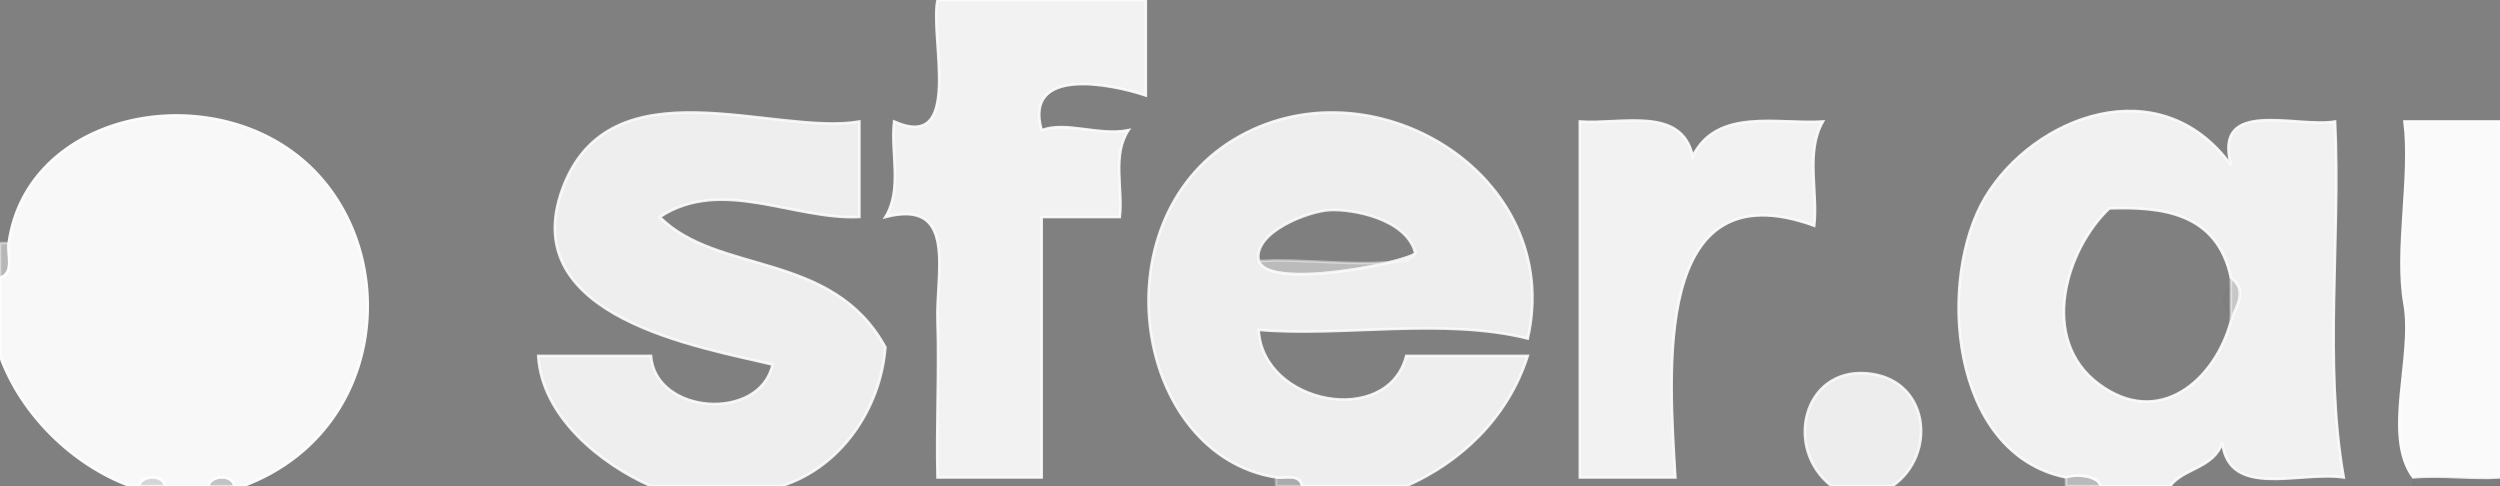 <svg xmlns="http://www.w3.org/2000/svg" xmlns:v="https://svgstorm.com"
viewBox = "0 0 288 56"
width="288"
height="56">
<rect x="0" y="0" width="288" height="56" fill="#808080" stroke="none"/>
<g fill="None" fill-opacity="0.0" stroke="#000000" stroke-opacity="0.00" stroke-width="0.3"><path d="
M 0.00 28.00 
C 0.50 28.00 1.00 28.00 1.00 28.00
C 3.09 12.94 24.05 8.72 35.25 18.75 C 46.44 28.78 44.73 49.77 28.00 56.00
L 75.00 56.00
C 69.26 53.49 62.41 48.02 62.00 41.00
C 66.33 41.00 70.67 41.00 75.00 41.00
C 75.49 47.75 87.52 48.62 89.00 42.00
C 80.84 40.02 59.36 36.60 64.78 21.78 C 70.20 6.96 89.08 15.68 99.00 14.00
C 99.00 17.67 99.00 21.33 99.00 25.00
C 91.35 25.35 83.09 20.34 76.00 25.00
C 82.71 31.71 95.88 28.85 102.00 40.00
C 101.45 47.15 96.81 53.88 90.00 56.00
L 147.00 56.00
C 147.00 55.50 147.00 55.00 147.00 55.00
C 130.71 52.44 126.40 25.65 142.10 16.10 C 157.80 6.55 180.31 20.05 176.00 39.00
C 166.27 36.56 154.44 38.84 145.00 38.00
C 145.48 46.65 159.86 49.29 162.00 41.00
C 166.67 41.00 171.33 41.00 176.00 41.00
C 173.65 48.34 168.05 53.34 162.00 56.00
L 211.00 56.00
C 205.50 51.73 207.67 42.45 215.00 43.00 C 222.34 43.56 223.20 52.43 218.00 56.00
L 238.00 56.00
C 238.00 55.50 238.00 55.00 238.00 55.00
C 224.50 52.27 223.14 31.97 228.71 22.70 C 234.29 13.42 248.78 7.78 257.00 19.00
C 254.93 11.23 264.56 14.76 269.00 14.00
C 269.65 27.58 267.69 41.86 270.00 55.00
C 264.91 54.25 256.80 57.52 256.00 51.00
C 255.06 53.94 251.50 53.94 250.00 56.00
L 278.00 56.00
C 278.00 55.50 278.00 55.00 278.00 55.00
C 274.44 50.18 278.10 41.17 277.00 35.00 C 275.90 28.83 277.82 20.38 277.00 14.00
C 280.67 14.00 284.33 14.00 288.00 14.00
L 288.00 0.00
L 132.00 0.00
C 132.00 3.67 132.00 7.33 132.00 11.00
C 128.00 9.66 117.91 7.62 120.00 15.00
C 122.78 13.93 126.61 15.68 130.00 15.00
C 128.10 17.90 129.38 21.70 129.00 25.00
C 126.00 25.00 123.00 25.00 120.00 25.00
C 120.00 35.00 120.00 45.00 120.00 55.00
C 116.00 55.00 112.00 55.00 108.00 55.00
C 107.85 49.33 108.20 42.56 108.00 37.00 C 107.80 31.44 110.34 22.86 102.00 25.00
C 103.97 21.78 102.58 17.62 103.00 14.00
C 111.04 17.56 107.09 4.40 108.00 0.00
L 0.00 0.00
L 0.00 28.00
M 195.00 18.00 
C 197.81 12.36 204.83 14.34 210.00 14.00
C 207.98 17.54 209.45 22.05 209.00 26.00
C 190.23 19.20 192.32 43.08 193.00 55.00
C 189.33 55.00 185.67 55.00 182.00 55.00
C 182.00 41.33 182.00 27.67 182.00 14.00
C 186.75 14.35 193.75 12.17 195.00 18.00 Z"/>
</g>
<g fill="None" fill-opacity="0.0" stroke="#FCFCFC" stroke-opacity="0.91" stroke-width="0.3"><path d="
M 132.00 0.00 
L 108.00 0.00
C 107.09 4.40 111.04 17.56 103.00 14.00
C 102.58 17.62 103.97 21.78 102.00 25.00
C 110.34 22.86 107.80 31.44 108.00 37.00 C 108.20 42.56 107.85 49.33 108.00 55.00
C 112.00 55.00 116.00 55.00 120.00 55.00
C 120.00 45.00 120.00 35.00 120.00 25.00
C 123.00 25.00 126.00 25.00 129.00 25.00
C 129.38 21.70 128.10 17.90 130.00 15.00
C 126.61 15.68 122.78 13.93 120.00 15.00
C 117.91 7.62 128.00 9.66 132.00 11.00
C 132.00 7.33 132.00 3.67 132.00 0.00 Z"/>
</g>
<g fill="None" fill-opacity="0.0" stroke="#FEFEFE" stroke-opacity="0.95" stroke-width="0.3"><path d="
M 1.00 28.00 
C 0.82 29.29 1.69 31.49 0.00 32.00
L 0.00 41.00
C 2.40 47.72 8.38 53.59 15.00 56.00
L 16.00 56.00
C 16.22 54.72 18.81 54.58 19.00 56.00
L 24.00 56.00
C 24.22 54.72 26.81 54.58 27.00 56.00
L 28.00 56.00
C 44.73 49.77 46.44 28.78 35.25 18.75 C 24.05 8.72 3.09 12.94 1.00 28.00 Z"/>
</g>
<g fill="None" fill-opacity="0.0" stroke="#FDFDFD" stroke-opacity="0.88" stroke-width="0.3"><path d="
M 75.00 56.00 
L 90.00 56.00
C 96.81 53.88 101.45 47.15 102.00 40.00
C 95.88 28.85 82.71 31.71 76.00 25.00
C 83.09 20.34 91.35 25.35 99.00 25.00
C 99.00 21.33 99.00 17.67 99.00 14.00
C 89.08 15.68 70.20 6.96 64.78 21.78 C 59.36 36.60 80.84 40.02 89.00 42.00
C 87.52 48.62 75.49 47.75 75.00 41.00
C 70.67 41.00 66.33 41.00 62.00 41.00
C 62.41 48.02 69.26 53.49 75.00 56.00 Z"/>
</g>
<g fill="None" fill-opacity="0.0" stroke="#FDFDFD" stroke-opacity="0.88" stroke-width="0.3"><path d="
M 147.00 55.00 
C 147.99 55.16 149.74 54.50 150.00 56.00
L 162.00 56.00
C 168.05 53.34 173.65 48.34 176.00 41.00
C 171.33 41.00 166.67 41.00 162.00 41.00
C 159.86 49.29 145.48 46.65 145.00 38.00
C 154.44 38.84 166.27 36.56 176.00 39.00
C 180.31 20.05 157.80 6.55 142.10 16.10 C 126.40 25.65 130.71 52.44 147.00 55.00
M 163.00 29.00 
C 164.51 29.70 146.09 33.77 145.00 30.00
C 144.40 26.74 150.75 24.30 153.25 24.20 C 155.74 24.09 161.85 25.13 163.00 29.00 Z"/>
</g>
<g fill="None" fill-opacity="0.0" stroke="#FDFDFD" stroke-opacity="0.90" stroke-width="0.3"><path d="
M 238.00 55.00 
C 238.95 54.57 241.72 54.73 242.00 56.00
L 250.00 56.00
C 251.50 53.94 255.06 53.94 256.00 51.00
C 256.80 57.52 264.91 54.25 270.00 55.00
C 267.69 41.86 269.65 27.58 269.00 14.00
C 264.56 14.76 254.93 11.23 257.00 19.00
C 248.78 7.78 234.29 13.42 228.71 22.70 C 223.14 31.97 224.50 52.27 238.00 55.00
M 257.00 32.00 
C 259.12 33.56 257.40 35.53 257.00 37.00
C 255.17 43.78 248.74 49.42 241.77 44.23 C 234.81 39.04 238.04 28.69 243.00 24.00
C 249.03 23.82 255.40 24.46 257.00 32.00 Z"/>
</g>
<g fill="None" fill-opacity="0.0" stroke="#FCFCFC" stroke-opacity="0.92" stroke-width="0.3"><path d="
M 195.00 18.00 
C 193.75 12.17 186.75 14.35 182.00 14.00
C 182.00 27.67 182.00 41.33 182.00 55.00
C 185.67 55.00 189.33 55.00 193.00 55.00
C 192.32 43.08 190.23 19.20 209.00 26.00
C 209.45 22.05 207.98 17.54 210.00 14.00
C 204.83 14.34 197.81 12.36 195.00 18.00 Z"/>
</g>
<g fill="None" fill-opacity="0.0" stroke="#FDFDFD" stroke-opacity="0.97" stroke-width="0.3"><path d="
M 278.00 55.00 
C 281.31 54.70 284.69 55.22 288.00 55.00
L 288.00 14.00
C 284.33 14.00 280.67 14.00 277.00 14.00
C 277.82 20.38 275.90 28.83 277.00 35.00 C 278.10 41.17 274.44 50.18 278.00 55.00 Z"/>
</g>
<g fill="None" fill-opacity="0.0" stroke="#010101" stroke-opacity="0.01" stroke-width="0.3"><path d="
M 145.00 30.00 
C 145.04 30.13 146.50 30.00 147.00 30.00
C 151.22 28.20 157.83 28.75 162.00 30.00
C 162.35 29.95 163.08 29.26 163.00 29.00
C 161.85 25.13 155.74 24.09 153.25 24.20 C 150.75 24.30 144.40 26.74 145.00 30.00 Z"/>
</g>
<g fill="None" fill-opacity="0.0" stroke="#000000" stroke-opacity="0.00" stroke-width="0.3"><path d="
M 257.00 37.00 
C 257.07 35.52 255.17 34.88 257.00 33.00
C 257.00 32.50 257.00 32.00 257.00 32.00
C 255.40 24.46 249.03 23.82 243.00 24.00
C 238.04 28.69 234.81 39.04 241.77 44.23 C 248.74 49.42 255.17 43.78 257.00 37.00 Z"/>
</g>
<g fill="None" fill-opacity="0.0" stroke="#FFFFFF" stroke-opacity="0.43" stroke-width="0.3"><path d="
M 0.00 32.00 
C 1.69 31.49 0.82 29.29 1.00 28.00
C 1.00 28.00 0.50 28.00 0.00 28.00
L 0.00 32.00 Z"/>
</g>
<g fill="None" fill-opacity="0.0" stroke="#6D6D6D" stroke-opacity="0.03" stroke-width="0.3"><path d="
M 147.00 30.00 
C 151.83 30.00 157.23 30.69 162.00 30.00
C 157.83 28.75 151.22 28.20 147.00 30.00 Z"/>
</g>
<g fill="None" fill-opacity="0.0" stroke="#F4F4F4" stroke-opacity="0.51" stroke-width="0.3"><path d="
M 162.00 30.00 
C 157.23 30.69 151.83 30.00 147.00 30.00
C 146.50 30.00 145.04 30.13 145.00 30.00
C 146.09 33.77 164.51 29.70 163.00 29.00
C 163.08 29.26 162.35 29.95 162.00 30.00 Z"/>
</g>
<g fill="None" fill-opacity="0.0" stroke="#F2F2F2" stroke-opacity="0.62" stroke-width="0.3"><path d="
M 257.00 33.00 
C 257.00 34.33 257.00 35.67 257.00 37.00
C 257.40 35.53 259.12 33.56 257.00 32.00
C 257.00 32.00 257.00 32.50 257.00 33.00 Z"/>
</g>
<g fill="None" fill-opacity="0.0" stroke="#575757" stroke-opacity="0.04" stroke-width="0.3"><path d="
M 257.00 37.00 
C 257.00 35.67 257.00 34.33 257.00 33.00
C 255.17 34.88 257.07 35.52 257.00 37.00 Z"/>
</g>
<g fill="None" fill-opacity="0.0" stroke="#000000" stroke-opacity="0.00" stroke-width="0.3"><path d="
M 0.00 56.00 
L 15.00 56.00
C 8.38 53.59 2.40 47.72 0.00 41.00
L 0.00 56.00 Z"/>
</g>
<g fill="None" fill-opacity="0.0" stroke="#FCFCFC" stroke-opacity="0.88" stroke-width="0.3"><path d="
M 211.00 56.00 
L 218.00 56.00
C 223.20 52.43 222.34 43.56 215.00 43.00 C 207.67 42.45 205.50 51.73 211.00 56.00 Z"/>
</g>
<g fill="None" fill-opacity="0.0" stroke="#FFFFFF" stroke-opacity="0.67" stroke-width="0.3"><path d="
M 16.00 56.00 
L 19.00 56.00
C 18.81 54.58 16.22 54.72 16.00 56.00 Z"/>
</g>
<g fill="None" fill-opacity="0.0" stroke="#FFFFFF" stroke-opacity="0.52" stroke-width="0.3"><path d="
M 24.00 56.00 
L 27.00 56.00
C 26.81 54.58 24.22 54.72 24.00 56.00 Z"/>
</g>
<g fill="None" fill-opacity="0.0" stroke="#FFFFFF" stroke-opacity="0.33" stroke-width="0.3"><path d="
M 147.00 56.00 
L 150.00 56.00
C 149.74 54.50 147.99 55.16 147.00 55.00
C 147.00 55.00 147.00 55.50 147.00 56.00 Z"/>
</g>
<g fill="None" fill-opacity="0.0" stroke="#FFFFFF" stroke-opacity="0.45" stroke-width="0.3"><path d="
M 238.00 56.00 
L 242.00 56.00
C 241.72 54.73 238.95 54.57 238.00 55.00
C 238.00 55.00 238.00 55.50 238.00 56.00 Z"/>
</g>
<g fill="None" fill-opacity="0.0" stroke="#3C3C3C" stroke-opacity="0.05" stroke-width="0.3"><path d="
M 278.00 56.00 
L 288.00 56.00
L 288.00 55.00
C 284.69 55.22 281.31 54.70 278.00 55.00
C 278.00 55.00 278.00 55.50 278.00 56.00 Z"/>
</g>
<g fill="#000000" fill-opacity="0.00" stroke="None">
<path d="
M 0.00 28.00 
C 0.50 28.00 1.00 28.00 1.00 28.00
C 3.09 12.94 24.05 8.72 35.25 18.75 C 46.44 28.78 44.73 49.77 28.00 56.00
L 75.00 56.00
C 69.26 53.49 62.41 48.02 62.00 41.00
C 66.33 41.00 70.67 41.00 75.00 41.00
C 75.49 47.75 87.52 48.62 89.00 42.00
C 80.84 40.02 59.36 36.60 64.78 21.78 C 70.20 6.96 89.08 15.68 99.00 14.00
C 99.00 17.67 99.00 21.33 99.00 25.00
C 91.35 25.35 83.09 20.34 76.00 25.00
C 82.71 31.71 95.88 28.85 102.00 40.00
C 101.45 47.15 96.81 53.88 90.00 56.00
L 147.00 56.00
C 147.00 55.50 147.00 55.00 147.00 55.00
C 130.71 52.44 126.40 25.65 142.10 16.10 C 157.80 6.55 180.31 20.05 176.00 39.00
C 166.27 36.56 154.44 38.84 145.00 38.00
C 145.48 46.65 159.86 49.29 162.00 41.00
C 166.67 41.00 171.33 41.00 176.00 41.00
C 173.65 48.34 168.05 53.34 162.00 56.00
L 211.00 56.00
C 205.50 51.73 207.67 42.45 215.00 43.00 C 222.34 43.56 223.20 52.43 218.00 56.00
L 238.00 56.00
C 238.00 55.50 238.00 55.00 238.00 55.00
C 224.50 52.27 223.14 31.97 228.71 22.70 C 234.29 13.42 248.78 7.78 257.00 19.00
C 254.93 11.23 264.56 14.76 269.00 14.00
C 269.65 27.58 267.69 41.86 270.00 55.00
C 264.91 54.25 256.80 57.52 256.00 51.00
C 255.06 53.94 251.50 53.94 250.00 56.00
L 278.00 56.00
C 278.00 55.50 278.00 55.00 278.00 55.00
C 274.44 50.18 278.10 41.17 277.00 35.00 C 275.90 28.83 277.82 20.38 277.00 14.00
C 280.67 14.00 284.33 14.00 288.00 14.00
L 288.00 0.00
L 132.00 0.00
C 132.00 3.67 132.00 7.33 132.00 11.00
C 128.00 9.66 117.91 7.62 120.00 15.00
C 122.78 13.93 126.61 15.68 130.00 15.00
C 128.10 17.90 129.38 21.70 129.00 25.00
C 126.00 25.00 123.00 25.00 120.00 25.00
C 120.00 35.00 120.00 45.00 120.00 55.00
C 116.00 55.00 112.00 55.00 108.00 55.00
C 107.85 49.33 108.20 42.56 108.00 37.00 C 107.80 31.44 110.34 22.86 102.00 25.00
C 103.97 21.78 102.58 17.62 103.00 14.00
C 111.04 17.56 107.09 4.40 108.00 0.00
L 0.00 0.00
L 0.00 28.00
M 195.00 18.00 
C 197.81 12.36 204.83 14.34 210.00 14.00
C 207.98 17.54 209.45 22.05 209.00 26.00
C 190.23 19.20 192.32 43.08 193.00 55.00
C 189.33 55.00 185.67 55.00 182.00 55.00
C 182.00 41.33 182.00 27.67 182.00 14.00
C 186.75 14.35 193.75 12.17 195.00 18.00 Z"/>
</g>
<g fill="#FCFCFC" fill-opacity="0.91" stroke="None">
<path d="
M 132.00 0.00 
L 108.00 0.00
C 107.09 4.40 111.04 17.56 103.00 14.00
C 102.58 17.62 103.97 21.78 102.00 25.00
C 110.34 22.86 107.80 31.44 108.00 37.00 C 108.20 42.56 107.85 49.33 108.00 55.00
C 112.00 55.00 116.00 55.00 120.00 55.00
C 120.00 45.00 120.00 35.00 120.00 25.00
C 123.00 25.00 126.00 25.00 129.00 25.00
C 129.38 21.70 128.10 17.90 130.00 15.00
C 126.61 15.68 122.78 13.93 120.00 15.00
C 117.91 7.62 128.00 9.66 132.00 11.00
C 132.00 7.33 132.00 3.67 132.00 0.00 Z"/>
</g>
<g fill="#FEFEFE" fill-opacity="0.95" stroke="None">
<path d="
M 1.00 28.00 
C 0.82 29.29 1.69 31.49 0.00 32.00
L 0.00 41.00
C 2.40 47.72 8.38 53.59 15.00 56.00
L 16.00 56.00
C 16.22 54.72 18.81 54.58 19.00 56.00
L 24.00 56.00
C 24.22 54.72 26.81 54.58 27.00 56.00
L 28.00 56.00
C 44.73 49.77 46.44 28.78 35.25 18.75 C 24.05 8.72 3.09 12.94 1.00 28.00 Z"/>
</g>
<g fill="#FDFDFD" fill-opacity="0.88" stroke="None">
<path d="
M 75.00 56.00 
L 90.00 56.00
C 96.81 53.88 101.45 47.15 102.00 40.00
C 95.88 28.85 82.71 31.71 76.00 25.00
C 83.09 20.34 91.35 25.35 99.00 25.00
C 99.00 21.33 99.00 17.67 99.00 14.00
C 89.08 15.68 70.20 6.96 64.78 21.78 C 59.36 36.60 80.84 40.02 89.00 42.00
C 87.52 48.62 75.49 47.75 75.00 41.00
C 70.67 41.00 66.33 41.00 62.00 41.00
C 62.41 48.02 69.26 53.49 75.00 56.00 Z"/>
</g>
<g fill="#FDFDFD" fill-opacity="0.88" stroke="None">
<path d="
M 147.00 55.00 
C 147.99 55.16 149.74 54.50 150.00 56.00
L 162.00 56.00
C 168.05 53.34 173.65 48.34 176.00 41.00
C 171.33 41.00 166.67 41.00 162.00 41.00
C 159.86 49.29 145.48 46.65 145.00 38.00
C 154.44 38.84 166.27 36.56 176.00 39.00
C 180.31 20.05 157.80 6.55 142.10 16.10 C 126.40 25.65 130.71 52.44 147.00 55.00
M 163.00 29.00 
C 164.51 29.70 146.09 33.77 145.00 30.00
C 144.40 26.74 150.75 24.30 153.25 24.20 C 155.74 24.09 161.85 25.13 163.00 29.00 Z"/>
</g>
<g fill="#FDFDFD" fill-opacity="0.90" stroke="None">
<path d="
M 238.00 55.00 
C 238.95 54.57 241.72 54.73 242.00 56.00
L 250.00 56.00
C 251.50 53.94 255.06 53.94 256.00 51.00
C 256.80 57.52 264.91 54.25 270.00 55.00
C 267.69 41.86 269.65 27.58 269.00 14.00
C 264.56 14.76 254.93 11.23 257.00 19.00
C 248.78 7.78 234.29 13.42 228.71 22.70 C 223.14 31.97 224.50 52.27 238.00 55.00
M 257.00 32.00 
C 259.12 33.56 257.40 35.53 257.00 37.00
C 255.17 43.78 248.74 49.42 241.77 44.23 C 234.81 39.04 238.04 28.69 243.00 24.00
C 249.03 23.82 255.40 24.46 257.00 32.00 Z"/>
</g>
<g fill="#FCFCFC" fill-opacity="0.92" stroke="None">
<path d="
M 195.00 18.00 
C 193.75 12.17 186.75 14.35 182.00 14.00
C 182.00 27.67 182.00 41.33 182.00 55.00
C 185.67 55.00 189.33 55.00 193.00 55.00
C 192.32 43.08 190.23 19.20 209.00 26.00
C 209.45 22.05 207.98 17.54 210.00 14.00
C 204.83 14.34 197.81 12.36 195.00 18.00 Z"/>
</g>
<g fill="#FDFDFD" fill-opacity="0.97" stroke="None">
<path d="
M 278.00 55.00 
C 281.31 54.70 284.69 55.22 288.00 55.00
L 288.00 14.00
C 284.33 14.00 280.67 14.00 277.00 14.00
C 277.82 20.38 275.90 28.83 277.00 35.00 C 278.10 41.17 274.44 50.18 278.00 55.00 Z"/>
</g>
<g fill="#010101" fill-opacity="0.01" stroke="None">
<path d="
M 145.00 30.00 
C 145.04 30.13 146.50 30.00 147.00 30.00
C 151.22 28.20 157.83 28.75 162.00 30.00
C 162.35 29.95 163.08 29.26 163.00 29.00
C 161.85 25.13 155.74 24.09 153.25 24.20 C 150.75 24.30 144.40 26.74 145.00 30.00 Z"/>
</g>
<g fill="#000000" fill-opacity="0.00" stroke="None">
<path d="
M 257.00 37.00 
C 257.07 35.52 255.17 34.88 257.00 33.00
C 257.00 32.50 257.00 32.00 257.00 32.00
C 255.40 24.46 249.03 23.82 243.00 24.00
C 238.04 28.69 234.81 39.04 241.77 44.23 C 248.74 49.42 255.17 43.78 257.00 37.00 Z"/>
</g>
<g fill="#FFFFFF" fill-opacity="0.43" stroke="None">
<path d="
M 0.00 32.00 
C 1.69 31.49 0.82 29.29 1.00 28.00
C 1.00 28.00 0.50 28.00 0.00 28.00
L 0.00 32.00 Z"/>
</g>
<g fill="#6D6D6D" fill-opacity="0.03" stroke="None">
<path d="
M 147.00 30.00 
C 151.83 30.00 157.23 30.69 162.00 30.00
C 157.83 28.75 151.22 28.20 147.00 30.00 Z"/>
</g>
<g fill="#F4F4F4" fill-opacity="0.51" stroke="None">
<path d="
M 162.00 30.00 
C 157.23 30.69 151.83 30.00 147.00 30.00
C 146.50 30.00 145.04 30.13 145.00 30.00
C 146.09 33.77 164.51 29.70 163.00 29.00
C 163.08 29.26 162.35 29.95 162.00 30.00 Z"/>
</g>
<g fill="#F2F2F2" fill-opacity="0.62" stroke="None">
<path d="
M 257.00 33.00 
C 257.00 34.33 257.00 35.67 257.00 37.00
C 257.40 35.53 259.12 33.56 257.00 32.00
C 257.00 32.00 257.00 32.50 257.00 33.00 Z"/>
</g>
<g fill="#575757" fill-opacity="0.04" stroke="None">
<path d="
M 257.00 37.00 
C 257.00 35.67 257.00 34.33 257.00 33.00
C 255.17 34.88 257.07 35.52 257.00 37.00 Z"/>
</g>
<g fill="#000000" fill-opacity="0.00" stroke="None">
<path d="
M 0.00 56.00 
L 15.00 56.00
C 8.38 53.59 2.40 47.72 0.00 41.00
L 0.00 56.00 Z"/>
</g>
<g fill="#FCFCFC" fill-opacity="0.88" stroke="None">
<path d="
M 211.00 56.00 
L 218.00 56.00
C 223.20 52.43 222.34 43.56 215.00 43.00 C 207.67 42.45 205.50 51.73 211.00 56.00 Z"/>
</g>
<g fill="#FFFFFF" fill-opacity="0.67" stroke="None">
<path d="
M 16.00 56.00 
L 19.00 56.00
C 18.81 54.58 16.22 54.72 16.00 56.00 Z"/>
</g>
<g fill="#FFFFFF" fill-opacity="0.52" stroke="None">
<path d="
M 24.00 56.00 
L 27.00 56.00
C 26.81 54.58 24.22 54.72 24.00 56.00 Z"/>
</g>
<g fill="#FFFFFF" fill-opacity="0.33" stroke="None">
<path d="
M 147.00 56.00 
L 150.00 56.00
C 149.74 54.50 147.99 55.16 147.00 55.00
C 147.00 55.00 147.00 55.50 147.00 56.00 Z"/>
</g>
<g fill="#FFFFFF" fill-opacity="0.45" stroke="None">
<path d="
M 238.00 56.00 
L 242.00 56.00
C 241.72 54.73 238.95 54.57 238.00 55.00
C 238.00 55.00 238.00 55.50 238.00 56.00 Z"/>
</g>
<g fill="#3C3C3C" fill-opacity="0.05" stroke="None">
<path d="
M 278.00 56.00 
L 288.00 56.00
L 288.00 55.00
C 284.69 55.22 281.31 54.70 278.00 55.00
C 278.00 55.00 278.00 55.50 278.00 56.00 Z"/>
</g>
</svg>